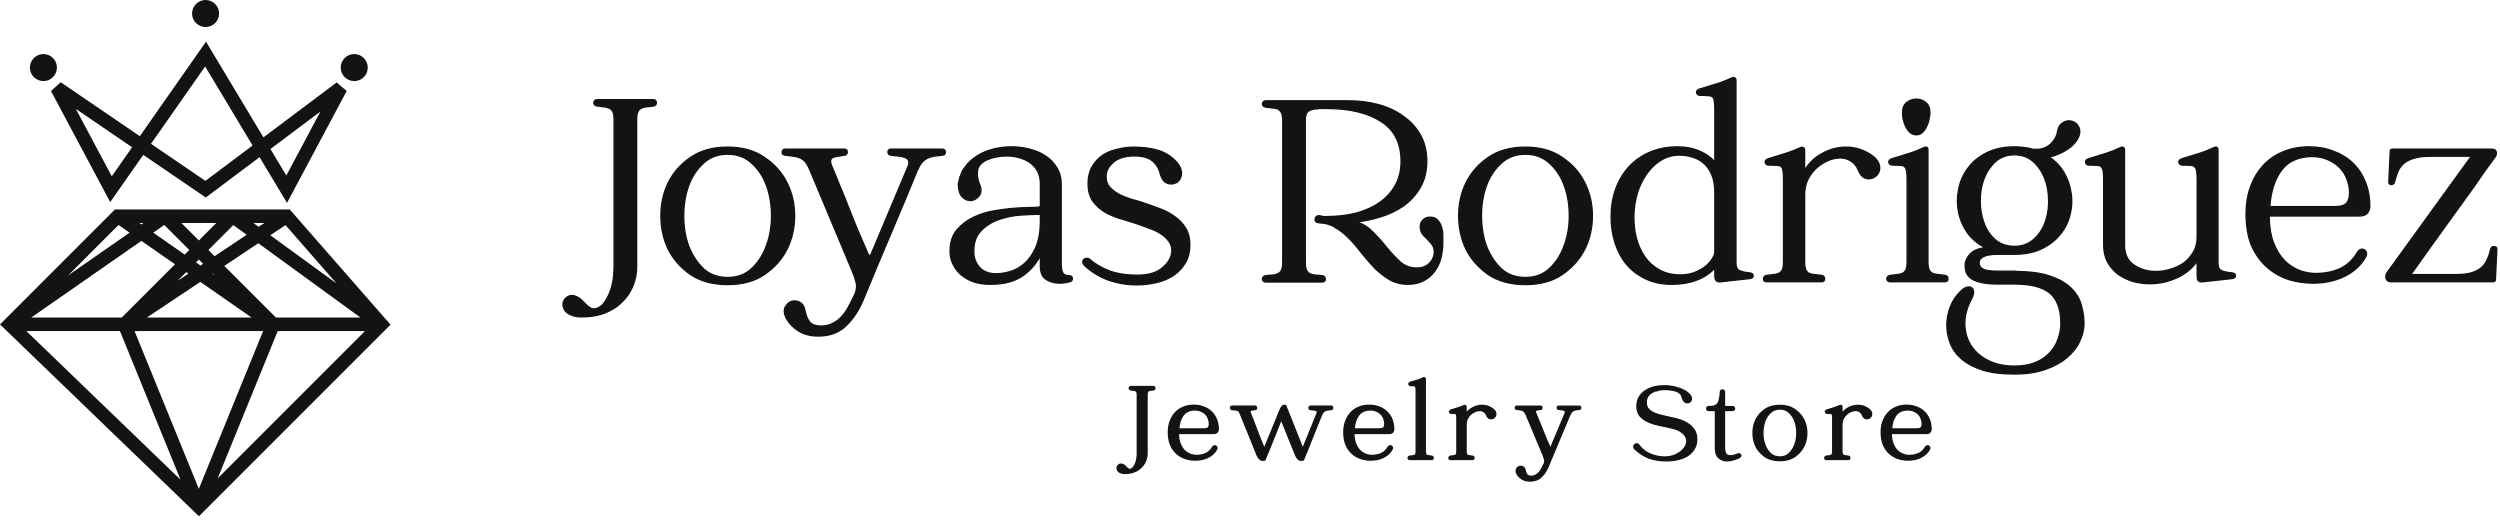 <svg width="185" height="39" viewBox="0 0 185 39" fill="none" xmlns="http://www.w3.org/2000/svg">
<path d="M141.089 29.989C141.351 29.989 141.593 30.032 141.812 30.118H141.811C142.034 30.198 142.227 30.316 142.389 30.472C142.551 30.622 142.675 30.808 142.762 31.026H142.761C142.853 31.245 142.899 31.489 142.899 31.757C142.899 31.841 142.873 31.917 142.821 31.981L142.819 31.983C142.762 32.048 142.675 32.075 142.572 32.075H139.951C139.955 32.362 139.995 32.607 140.071 32.812C140.153 33.024 140.258 33.197 140.387 33.331L140.487 33.422C140.591 33.507 140.706 33.573 140.831 33.621H140.83C140.997 33.68 141.167 33.708 141.339 33.702H141.34C141.579 33.697 141.798 33.647 141.998 33.556L142.139 33.474C142.273 33.381 142.386 33.255 142.479 33.098L142.512 33.053C142.548 33.013 142.594 32.989 142.648 32.989C142.708 32.989 142.754 33.022 142.783 33.073C142.817 33.132 142.809 33.196 142.775 33.257C142.641 33.501 142.432 33.694 142.151 33.838L142.15 33.839C141.869 33.977 141.554 34.045 141.207 34.045C140.968 34.045 140.731 34.011 140.497 33.942L140.496 33.941C140.261 33.867 140.048 33.749 139.858 33.589C139.668 33.427 139.514 33.22 139.394 32.969L139.393 32.968C139.277 32.709 139.218 32.397 139.212 32.034C139.206 31.733 139.246 31.459 139.332 31.213L139.403 31.031C139.482 30.856 139.581 30.701 139.702 30.567C139.864 30.383 140.063 30.241 140.299 30.144C140.535 30.04 140.798 29.989 141.089 29.989ZM141.156 30.332C140.761 30.343 140.476 30.48 140.292 30.738C140.111 30.991 140.004 31.325 139.971 31.74H141.852C142.009 31.74 142.107 31.707 142.16 31.654C142.215 31.594 142.246 31.503 142.246 31.372C142.246 31.238 142.222 31.11 142.174 30.987L142.173 30.985C142.131 30.859 142.063 30.747 141.968 30.652L141.967 30.651C141.877 30.556 141.763 30.479 141.623 30.42H141.622C141.49 30.362 141.335 30.332 141.156 30.332Z" fill="#131314" stroke="#131314" stroke-width="0.1"/>
<path d="M135.341 33.734H135.342C135.405 33.729 135.454 33.718 135.493 33.704C135.533 33.686 135.564 33.659 135.587 33.618C135.609 33.573 135.623 33.498 135.623 33.391V30.977C135.623 30.867 135.617 30.784 135.606 30.727L135.605 30.722V30.721C135.6 30.668 135.585 30.639 135.565 30.622C135.544 30.604 135.509 30.592 135.455 30.592H135.449V30.59C135.396 30.584 135.319 30.583 135.22 30.583C135.19 30.583 135.161 30.577 135.137 30.56C135.112 30.542 135.096 30.517 135.088 30.488L135.086 30.48L135.087 30.48C135.083 30.443 135.094 30.409 135.12 30.383C135.144 30.359 135.177 30.343 135.214 30.334C135.364 30.289 135.518 30.242 135.674 30.192L135.675 30.191C135.834 30.142 135.985 30.085 136.128 30.02V30.019C136.144 30.011 136.161 30.006 136.178 30.004L136.229 30.007L136.26 30.02C136.269 30.026 136.277 30.034 136.284 30.044C136.297 30.063 136.301 30.085 136.301 30.105V30.605C136.422 30.434 136.572 30.297 136.754 30.196L136.93 30.109C137.107 30.035 137.291 29.997 137.482 29.997C137.767 29.997 138.028 30.081 138.266 30.249H138.267C138.371 30.325 138.444 30.407 138.477 30.498L138.495 30.56C138.508 30.62 138.504 30.68 138.485 30.738L138.486 30.739C138.466 30.813 138.423 30.873 138.358 30.918C138.295 30.962 138.226 30.985 138.153 30.985C138.087 30.985 138.024 30.965 137.966 30.927L137.963 30.925C137.903 30.878 137.858 30.808 137.822 30.719V30.72C137.77 30.593 137.698 30.508 137.609 30.459L137.606 30.458C137.52 30.402 137.423 30.373 137.315 30.373C137.2 30.373 137.081 30.399 136.958 30.452C136.84 30.506 136.73 30.579 136.628 30.671C136.533 30.761 136.452 30.869 136.388 30.997C136.33 31.124 136.301 31.265 136.301 31.421V33.391C136.301 33.499 136.315 33.573 136.337 33.618L136.376 33.672C136.39 33.686 136.406 33.697 136.422 33.705C136.467 33.72 136.518 33.729 136.574 33.734H136.573L136.786 33.761L136.793 33.762C136.821 33.77 136.847 33.786 136.864 33.81C136.881 33.835 136.888 33.864 136.888 33.894C136.888 33.923 136.879 33.953 136.854 33.976C136.83 33.996 136.799 34.002 136.771 34.002H135.153C135.125 34.002 135.093 33.996 135.069 33.976C135.044 33.953 135.036 33.923 135.036 33.894C135.036 33.864 135.042 33.835 135.06 33.81C135.077 33.785 135.102 33.77 135.131 33.762L135.137 33.76C135.21 33.748 135.278 33.74 135.341 33.734Z" fill="#131314" stroke="#131314" stroke-width="0.1"/>
<path d="M131.709 29.997C132.146 29.997 132.514 30.099 132.809 30.307H132.81C133.107 30.507 133.331 30.759 133.48 31.064C133.629 31.361 133.704 31.688 133.704 32.041C133.704 32.306 133.662 32.558 133.578 32.795L133.48 33.027C133.35 33.289 133.162 33.515 132.918 33.705L132.811 33.784C132.515 33.987 132.147 34.086 131.709 34.086C131.271 34.086 130.901 33.986 130.601 33.784L130.6 33.783C130.308 33.578 130.088 33.326 129.938 33.027L129.938 33.026C129.795 32.723 129.724 32.394 129.724 32.041C129.724 31.688 129.794 31.362 129.938 31.064H129.938C130.088 30.76 130.308 30.508 130.6 30.308C130.9 30.1 131.271 29.997 131.709 29.997ZM131.709 30.265C131.43 30.265 131.2 30.353 131.015 30.527L131.014 30.528C130.825 30.701 130.684 30.917 130.592 31.178C130.499 31.44 130.452 31.728 130.452 32.041C130.452 32.354 130.499 32.642 130.592 32.904H130.591C130.689 33.166 130.83 33.385 131.014 33.563L131.086 33.623C131.258 33.753 131.465 33.818 131.709 33.818C131.988 33.818 132.216 33.733 132.396 33.563C132.585 33.385 132.726 33.165 132.818 32.904H132.819C132.918 32.642 132.967 32.354 132.967 32.041C132.967 31.728 132.92 31.44 132.827 31.178C132.735 30.917 132.593 30.701 132.404 30.528V30.527C132.219 30.352 131.988 30.265 131.709 30.265Z" fill="#131314" stroke="#131314" stroke-width="0.1"/>
<path d="M127.46 28.857C127.501 28.857 127.542 28.868 127.571 28.898C127.6 28.927 127.611 28.967 127.611 29.008V30.089H128.189C128.234 30.089 128.276 30.098 128.309 30.123C128.343 30.15 128.356 30.189 128.356 30.231C128.356 30.273 128.343 30.313 128.309 30.34C128.276 30.365 128.234 30.374 128.189 30.374H127.611V33.089C127.611 33.337 127.65 33.502 127.718 33.595L127.778 33.655C127.845 33.708 127.931 33.734 128.039 33.734C128.18 33.734 128.366 33.69 128.598 33.596L128.657 33.58C128.677 33.578 128.697 33.578 128.716 33.584C128.755 33.596 128.78 33.626 128.795 33.662H128.796V33.663L128.798 33.666H128.797C128.814 33.703 128.819 33.744 128.8 33.782C128.781 33.819 128.746 33.843 128.705 33.862L128.706 33.863C128.558 33.937 128.407 33.993 128.253 34.033L128.254 34.034C128.099 34.08 127.949 34.102 127.804 34.102C127.569 34.102 127.365 34.029 127.193 33.881H127.192C127.015 33.721 126.936 33.458 126.941 33.105V30.374H126.455C126.413 30.374 126.372 30.365 126.341 30.339C126.308 30.311 126.296 30.272 126.296 30.231C126.296 30.191 126.308 30.151 126.341 30.124C126.372 30.098 126.413 30.089 126.455 30.089C126.614 30.089 126.743 30.075 126.844 30.049C126.947 30.018 127.027 29.967 127.087 29.898V29.896C127.153 29.821 127.203 29.715 127.235 29.575L127.236 29.573C127.274 29.427 127.298 29.238 127.31 29.006C127.31 28.965 127.321 28.926 127.35 28.898C127.379 28.868 127.419 28.858 127.46 28.857Z" fill="#131314" stroke="#131314" stroke-width="0.1"/>
<path d="M123.151 28.547C123.531 28.547 123.901 28.609 124.258 28.733H124.257C124.381 28.767 124.511 28.826 124.648 28.907H124.666L124.678 28.914C124.753 28.96 124.82 29.01 124.878 29.062C124.908 29.085 124.937 29.106 124.962 29.129L125.033 29.201C125.155 29.347 125.204 29.491 125.142 29.624L125.141 29.625C125.113 29.681 125.076 29.726 125.029 29.757C124.983 29.788 124.929 29.803 124.87 29.803C124.817 29.803 124.764 29.79 124.713 29.765C124.657 29.736 124.611 29.686 124.575 29.62L124.528 29.527C124.515 29.496 124.503 29.463 124.494 29.431L124.493 29.427V29.426C124.483 29.369 124.465 29.316 124.439 29.265L124.438 29.263C124.414 29.209 124.374 29.155 124.316 29.102L124.314 29.102C124.26 29.047 124.172 28.994 124.047 28.945C123.785 28.864 123.5 28.822 123.193 28.822C123.013 28.822 122.837 28.842 122.668 28.88L122.667 28.881V28.88C122.505 28.912 122.36 28.97 122.231 29.05L122.229 29.051C122.103 29.125 122.002 29.223 121.929 29.344C121.856 29.463 121.819 29.607 121.819 29.778C121.819 29.879 121.834 29.977 121.866 30.072C121.896 30.163 121.955 30.251 122.045 30.336C122.141 30.421 122.271 30.502 122.436 30.579H122.435C122.604 30.65 122.824 30.716 123.096 30.777H123.095C123.363 30.833 123.64 30.895 123.926 30.962H123.925C124.214 31.024 124.478 31.117 124.717 31.242H124.716C124.956 31.362 125.155 31.523 125.311 31.725L125.368 31.803C125.494 31.992 125.557 32.225 125.557 32.502C125.557 32.783 125.493 33.028 125.364 33.232C125.237 33.434 125.07 33.602 124.863 33.734H124.862C124.656 33.861 124.418 33.951 124.151 34.008L124.152 34.009C123.891 34.071 123.619 34.102 123.336 34.102C122.868 34.102 122.449 34.04 122.08 33.915H122.079C121.714 33.789 121.354 33.565 120.998 33.243L120.996 33.241C120.954 33.199 120.923 33.156 120.908 33.11C120.893 33.063 120.896 33.016 120.92 32.973H120.921C120.94 32.935 120.964 32.902 120.996 32.88C121.029 32.857 121.066 32.846 121.106 32.846C121.184 32.846 121.247 32.89 121.298 32.959L121.384 33.069C121.473 33.176 121.575 33.273 121.689 33.358H121.688C121.842 33.468 122.006 33.558 122.182 33.629H122.181C122.357 33.695 122.532 33.744 122.708 33.777C122.889 33.81 123.059 33.824 123.217 33.818H123.218C123.486 33.813 123.725 33.766 123.937 33.68L124.094 33.605C124.243 33.528 124.37 33.439 124.475 33.338L124.476 33.337C124.621 33.202 124.722 33.055 124.78 32.897L124.813 32.774C124.836 32.655 124.828 32.539 124.789 32.426L124.788 32.424C124.742 32.269 124.635 32.126 124.463 31.997L124.461 31.996C124.296 31.863 124.055 31.756 123.735 31.679H123.734C123.467 31.612 123.184 31.551 122.883 31.495H122.882C122.578 31.433 122.295 31.349 122.035 31.241H122.034C121.777 31.133 121.562 30.989 121.39 30.811L121.388 30.81V30.809C121.216 30.619 121.132 30.371 121.132 30.071C121.132 29.802 121.189 29.569 121.307 29.375C121.393 29.232 121.502 29.108 121.631 29.004L121.768 28.906C121.957 28.78 122.172 28.689 122.411 28.632C122.65 28.575 122.896 28.547 123.151 28.547Z" fill="#131314" stroke="#131314" stroke-width="0.1"/>
<path d="M113.986 30.057C114.016 30.057 114.048 30.064 114.072 30.088C114.096 30.112 114.104 30.144 114.104 30.174C114.103 30.201 114.096 30.23 114.076 30.253C114.056 30.275 114.029 30.285 114.002 30.289L114.003 30.29C113.936 30.301 113.872 30.312 113.811 30.323L113.807 30.324C113.748 30.329 113.704 30.34 113.671 30.354C113.646 30.364 113.627 30.383 113.614 30.415C113.608 30.438 113.613 30.483 113.639 30.557L113.906 31.209C113.985 31.388 114.058 31.568 114.125 31.747L114.359 32.333L114.694 33.112L114.729 33.176L114.729 33.177L114.762 33.112L115.834 30.564C115.859 30.486 115.853 30.447 115.84 30.429L115.835 30.423L115.881 30.399L115.836 30.422C115.822 30.393 115.793 30.37 115.741 30.355L115.736 30.355C115.711 30.345 115.683 30.336 115.652 30.329L115.55 30.315C115.476 30.31 115.404 30.302 115.336 30.29V30.289C115.309 30.285 115.282 30.275 115.263 30.253C115.243 30.23 115.235 30.201 115.235 30.174C115.235 30.144 115.243 30.112 115.267 30.088C115.29 30.064 115.322 30.057 115.353 30.057H116.861C116.891 30.057 116.923 30.064 116.946 30.088C116.968 30.11 116.974 30.138 116.976 30.166H116.978C116.982 30.195 116.977 30.227 116.955 30.253C116.934 30.276 116.905 30.285 116.877 30.289C116.809 30.3 116.738 30.31 116.664 30.315C116.603 30.321 116.54 30.336 116.478 30.362L116.476 30.363C116.421 30.383 116.368 30.416 116.316 30.462C116.268 30.505 116.221 30.576 116.178 30.679L116.171 30.677C116.106 30.834 116.042 30.991 115.977 31.148C115.91 31.31 115.842 31.472 115.775 31.634V31.635L114.963 33.562L114.561 34.534C114.462 34.764 114.343 34.964 114.202 35.132L114.055 35.288C113.843 35.494 113.564 35.596 113.224 35.596C113.046 35.596 112.888 35.566 112.75 35.507L112.618 35.437C112.462 35.333 112.344 35.212 112.267 35.075L112.266 35.074C112.184 34.917 112.169 34.774 112.252 34.662C112.321 34.561 112.414 34.507 112.528 34.507C112.601 34.507 112.669 34.53 112.732 34.574L112.735 34.576L112.781 34.622C112.822 34.673 112.849 34.739 112.862 34.815L112.886 34.914C112.912 35.006 112.948 35.079 112.993 35.136L113.046 35.182C113.106 35.222 113.188 35.244 113.299 35.244C113.437 35.244 113.554 35.215 113.651 35.158L113.653 35.157C113.753 35.105 113.84 35.033 113.914 34.943L113.915 34.942C113.99 34.857 114.054 34.757 114.108 34.644L114.11 34.642C114.171 34.531 114.227 34.42 114.276 34.31C114.322 34.191 114.328 34.083 114.299 33.984V33.982C114.271 33.878 114.241 33.788 114.209 33.713H114.208L112.929 30.661L112.926 30.662C112.883 30.56 112.836 30.489 112.788 30.445C112.737 30.399 112.685 30.37 112.632 30.355L112.628 30.355C112.571 30.334 112.511 30.321 112.448 30.315V30.314C112.375 30.309 112.304 30.301 112.235 30.29V30.289C112.208 30.285 112.178 30.276 112.157 30.253C112.135 30.227 112.131 30.195 112.135 30.166H112.137C112.138 30.138 112.144 30.11 112.166 30.088C112.19 30.064 112.222 30.057 112.252 30.057H113.986Z" fill="#131314" stroke="#131314" stroke-width="0.1"/>
<path d="M107.528 33.734H107.529C107.592 33.729 107.642 33.718 107.681 33.704C107.72 33.686 107.752 33.659 107.774 33.618C107.797 33.573 107.811 33.498 107.811 33.391V30.977C107.811 30.867 107.804 30.784 107.794 30.727L107.793 30.722V30.721C107.788 30.668 107.772 30.639 107.753 30.622C107.731 30.604 107.697 30.592 107.643 30.592H107.637V30.59C107.583 30.584 107.507 30.583 107.407 30.583C107.378 30.583 107.349 30.577 107.324 30.56C107.299 30.542 107.284 30.517 107.275 30.488L107.273 30.48L107.274 30.48C107.27 30.443 107.281 30.409 107.308 30.383C107.332 30.359 107.365 30.343 107.401 30.334C107.552 30.289 107.705 30.242 107.861 30.192L107.862 30.191C108.022 30.142 108.173 30.085 108.315 30.02V30.019C108.331 30.011 108.348 30.006 108.365 30.004L108.417 30.007L108.447 30.02C108.457 30.026 108.465 30.034 108.472 30.044C108.484 30.063 108.488 30.085 108.488 30.105V30.605C108.609 30.434 108.759 30.297 108.941 30.196L109.117 30.109C109.295 30.035 109.479 29.997 109.67 29.997C109.954 29.997 110.216 30.081 110.453 30.249H110.454C110.559 30.325 110.631 30.407 110.664 30.498L110.683 30.56C110.696 30.62 110.692 30.68 110.673 30.738L110.674 30.739C110.654 30.813 110.61 30.873 110.546 30.918C110.483 30.962 110.414 30.985 110.341 30.985C110.274 30.985 110.211 30.965 110.153 30.927L110.15 30.925C110.091 30.878 110.045 30.808 110.01 30.719V30.72C109.957 30.593 109.885 30.508 109.797 30.459L109.794 30.458C109.707 30.402 109.611 30.373 109.503 30.373C109.388 30.373 109.268 30.399 109.146 30.452C109.028 30.506 108.918 30.579 108.815 30.671C108.72 30.761 108.639 30.869 108.575 30.997C108.517 31.124 108.488 31.265 108.488 31.421V33.391C108.488 33.499 108.502 33.573 108.524 33.618L108.563 33.672C108.577 33.686 108.593 33.697 108.609 33.705C108.654 33.72 108.705 33.729 108.762 33.734H108.761L108.974 33.761L108.98 33.762C109.009 33.77 109.034 33.786 109.052 33.81C109.069 33.835 109.075 33.864 109.075 33.894C109.075 33.923 109.066 33.953 109.041 33.976C109.017 33.996 108.986 34.002 108.958 34.002H107.341C107.312 34.002 107.281 33.996 107.257 33.976C107.232 33.953 107.224 33.923 107.224 33.894C107.224 33.864 107.23 33.835 107.247 33.81C107.265 33.785 107.29 33.77 107.318 33.762L107.324 33.76C107.398 33.748 107.466 33.74 107.528 33.734Z" fill="#131314" stroke="#131314" stroke-width="0.1"/>
<path d="M105.409 27.955C105.457 27.971 105.469 28.018 105.469 28.053V33.391C105.469 33.498 105.483 33.573 105.505 33.618L105.545 33.671C105.561 33.685 105.579 33.696 105.599 33.705H105.598C105.643 33.72 105.693 33.73 105.75 33.735L105.955 33.761L105.959 33.762C105.989 33.769 106.017 33.784 106.036 33.81C106.054 33.836 106.057 33.865 106.055 33.894C106.055 33.923 106.047 33.953 106.021 33.976C105.998 33.996 105.967 34.002 105.938 34.002H104.329C104.3 34.002 104.27 33.996 104.246 33.977C104.221 33.958 104.208 33.929 104.204 33.9L104.203 33.894H104.204C104.204 33.863 104.212 33.832 104.231 33.808C104.251 33.783 104.279 33.769 104.309 33.762L104.313 33.761C104.387 33.749 104.455 33.741 104.518 33.735L104.604 33.724C104.629 33.719 104.65 33.711 104.669 33.704C104.709 33.686 104.741 33.659 104.764 33.618C104.786 33.573 104.799 33.498 104.799 33.391V28.924C104.799 28.813 104.793 28.733 104.783 28.683V28.682C104.773 28.627 104.755 28.595 104.733 28.577L104.729 28.574C104.713 28.558 104.683 28.543 104.627 28.538H104.626C104.573 28.533 104.496 28.53 104.396 28.53C104.367 28.53 104.338 28.523 104.313 28.506C104.288 28.488 104.273 28.463 104.265 28.435L104.263 28.429L104.312 28.421L104.263 28.428C104.258 28.391 104.271 28.358 104.296 28.333C104.319 28.31 104.352 28.294 104.389 28.281L104.393 28.28C104.542 28.241 104.695 28.197 104.851 28.148L105.082 28.066C105.156 28.038 105.228 28.007 105.297 27.974V27.975C105.316 27.965 105.334 27.957 105.352 27.953C105.369 27.949 105.389 27.948 105.409 27.955Z" fill="#131314" stroke="#131314" stroke-width="0.1"/>
<path d="M101.323 29.989C101.586 29.989 101.827 30.032 102.046 30.118H102.045C102.268 30.198 102.461 30.316 102.623 30.472C102.785 30.622 102.91 30.808 102.996 31.026H102.995C103.087 31.245 103.134 31.489 103.134 31.757C103.134 31.841 103.108 31.917 103.056 31.981L103.054 31.983C102.996 32.048 102.91 32.075 102.807 32.075H100.186C100.19 32.362 100.229 32.607 100.306 32.812C100.387 33.024 100.493 33.197 100.621 33.331L100.722 33.422C100.826 33.507 100.94 33.573 101.065 33.621H101.064C101.232 33.68 101.401 33.708 101.573 33.702H101.574C101.813 33.697 102.033 33.647 102.232 33.556L102.373 33.474C102.507 33.381 102.621 33.255 102.714 33.098L102.746 33.053C102.782 33.013 102.828 32.989 102.883 32.989C102.943 32.989 102.988 33.022 103.018 33.073C103.051 33.132 103.043 33.196 103.01 33.257C102.876 33.501 102.667 33.694 102.386 33.838L102.385 33.839C102.104 33.977 101.789 34.045 101.441 34.045C101.202 34.045 100.965 34.011 100.731 33.942L100.73 33.941C100.495 33.867 100.282 33.749 100.093 33.589C99.902 33.427 99.748 33.22 99.628 32.969L99.627 32.968C99.512 32.709 99.452 32.397 99.446 32.034C99.441 31.733 99.481 31.459 99.566 31.213L99.638 31.031C99.716 30.856 99.816 30.701 99.936 30.567C100.098 30.383 100.297 30.241 100.533 30.144C100.769 30.04 101.033 29.989 101.323 29.989ZM101.391 30.332C100.996 30.343 100.711 30.48 100.526 30.738C100.345 30.991 100.238 31.325 100.205 31.74H102.086C102.243 31.74 102.342 31.707 102.395 31.654C102.449 31.594 102.48 31.503 102.48 31.372C102.48 31.238 102.456 31.11 102.408 30.987L102.407 30.985C102.365 30.859 102.297 30.747 102.202 30.652L102.201 30.651C102.112 30.556 101.997 30.479 101.857 30.42H101.856C101.724 30.362 101.569 30.332 101.391 30.332Z" fill="#131314" stroke="#131314" stroke-width="0.1"/>
<path d="M95.122 30.009L95.144 30.016L95.151 30.037L96.375 33.112L96.409 33.175V33.176C96.418 33.165 96.43 33.145 96.441 33.113V33.112L97.462 30.598C97.462 30.595 97.463 30.592 97.464 30.59L97.485 30.529C97.49 30.512 97.493 30.497 97.494 30.483C97.496 30.457 97.491 30.443 97.486 30.436L97.481 30.431L97.527 30.407L97.482 30.43C97.468 30.401 97.439 30.377 97.388 30.363H97.387C97.335 30.348 97.272 30.337 97.196 30.332C97.117 30.326 97.044 30.317 96.976 30.306C96.945 30.302 96.916 30.291 96.894 30.267C96.873 30.242 96.865 30.212 96.865 30.182V30.176L96.877 30.13C96.883 30.115 96.892 30.102 96.903 30.09C96.927 30.066 96.958 30.056 96.99 30.056H98.499C98.531 30.056 98.563 30.065 98.587 30.092C98.609 30.117 98.616 30.15 98.616 30.182C98.616 30.211 98.61 30.241 98.591 30.265C98.571 30.29 98.544 30.302 98.515 30.307L98.514 30.306C98.446 30.317 98.375 30.326 98.302 30.332C98.239 30.337 98.176 30.35 98.112 30.371L98.109 30.372C98.051 30.387 97.997 30.417 97.946 30.462C97.898 30.505 97.851 30.576 97.808 30.679L97.804 30.678C97.677 30.987 97.564 31.267 97.465 31.516C97.364 31.767 97.264 32.018 97.163 32.27C97.068 32.521 96.964 32.784 96.853 33.058C96.741 33.331 96.61 33.651 96.459 34.014L96.449 34.036L96.426 34.043C96.293 34.079 96.176 34.066 96.087 33.991L96.085 33.989C96.012 33.922 95.947 33.83 95.89 33.715L95.888 33.712V33.711L94.811 31.043C94.722 31.268 94.638 31.479 94.557 31.676C94.467 31.905 94.375 32.139 94.28 32.379H94.279C94.184 32.614 94.085 32.862 93.978 33.125C93.872 33.388 93.749 33.684 93.609 34.014L93.6 34.036L93.577 34.043C93.449 34.08 93.335 34.066 93.246 33.991C93.167 33.924 93.099 33.831 93.041 33.715L93.039 33.712L91.719 30.454C91.644 30.382 91.565 30.345 91.481 30.34C91.379 30.334 91.271 30.324 91.158 30.307V30.306C91.129 30.301 91.102 30.289 91.083 30.265C91.064 30.241 91.058 30.211 91.058 30.182C91.058 30.15 91.064 30.117 91.087 30.092C91.11 30.065 91.143 30.056 91.175 30.056H92.867C92.899 30.056 92.932 30.065 92.955 30.092C92.976 30.115 92.983 30.145 92.983 30.175C92.987 30.205 92.985 30.238 92.964 30.265C92.943 30.291 92.912 30.303 92.882 30.307L92.881 30.306C92.814 30.317 92.746 30.326 92.679 30.332C92.622 30.337 92.58 30.35 92.549 30.367L92.544 30.37L92.523 30.324L92.543 30.37C92.52 30.38 92.505 30.397 92.497 30.428L92.496 30.43C92.494 30.438 92.493 30.455 92.499 30.485C92.505 30.515 92.517 30.552 92.536 30.598V30.599C92.637 30.845 92.721 31.057 92.788 31.236C92.855 31.415 92.922 31.594 92.989 31.773L93.207 32.342L93.525 33.112C93.538 33.144 93.55 33.163 93.56 33.175V33.176C93.568 33.165 93.58 33.145 93.592 33.113V33.112L94.715 30.363C94.718 30.346 94.724 30.331 94.734 30.317C94.764 30.236 94.808 30.16 94.865 30.091C94.897 30.05 94.936 30.019 94.981 30.004C95.004 29.996 95.027 29.993 95.051 29.994L95.122 30.009Z" fill="#131314" stroke="#131314" stroke-width="0.1"/>
<path d="M88.339 29.989C88.601 29.989 88.843 30.032 89.061 30.118H89.061C89.284 30.198 89.477 30.316 89.639 30.472C89.801 30.622 89.925 30.808 90.012 31.026H90.011C90.103 31.245 90.149 31.489 90.149 31.757C90.149 31.841 90.123 31.917 90.071 31.981L90.069 31.983C90.012 32.048 89.925 32.075 89.822 32.075H87.201C87.205 32.362 87.245 32.607 87.321 32.812C87.403 33.024 87.508 33.197 87.637 33.331L87.737 33.422C87.841 33.507 87.956 33.573 88.081 33.621H88.08C88.247 33.68 88.417 33.708 88.589 33.702H88.59C88.829 33.697 89.048 33.647 89.248 33.556L89.389 33.474C89.523 33.381 89.636 33.255 89.73 33.098L89.762 33.053C89.798 33.013 89.844 32.989 89.898 32.989C89.958 32.989 90.004 33.022 90.033 33.073C90.067 33.132 90.059 33.196 90.025 33.257C89.891 33.501 89.682 33.694 89.401 33.838L89.4 33.839C89.119 33.977 88.804 34.045 88.457 34.045C88.218 34.045 87.981 34.011 87.747 33.942L87.746 33.941C87.511 33.867 87.298 33.749 87.108 33.589C86.918 33.427 86.763 33.22 86.644 32.969L86.643 32.968C86.527 32.709 86.468 32.397 86.462 32.034C86.456 31.733 86.496 31.459 86.582 31.213L86.653 31.031C86.732 30.856 86.831 30.701 86.952 30.567C87.114 30.383 87.313 30.241 87.549 30.144C87.785 30.04 88.048 29.989 88.339 29.989ZM88.406 30.332C88.011 30.343 87.726 30.48 87.542 30.738C87.361 30.991 87.254 31.325 87.221 31.74H89.102C89.259 31.74 89.357 31.707 89.41 31.654C89.465 31.594 89.496 31.503 89.496 31.372C89.496 31.238 89.472 31.11 89.424 30.987L89.423 30.985C89.381 30.859 89.313 30.747 89.218 30.652L89.217 30.651C89.127 30.556 89.013 30.479 88.873 30.42H88.872C88.74 30.362 88.585 30.332 88.406 30.332Z" fill="#131314" stroke="#131314" stroke-width="0.1"/>
<path d="M85.343 28.606C85.373 28.607 85.404 28.614 85.428 28.638C85.452 28.662 85.46 28.694 85.46 28.724H85.459C85.462 28.751 85.457 28.778 85.439 28.802C85.419 28.826 85.392 28.84 85.363 28.848L85.359 28.849V28.848L85.154 28.874C85.098 28.879 85.047 28.891 85.003 28.911L85 28.913V28.912C84.97 28.923 84.942 28.949 84.918 28.997L84.917 28.999C84.895 29.038 84.881 29.108 84.881 29.218V33.534C84.881 33.73 84.847 33.915 84.777 34.089C84.708 34.262 84.612 34.411 84.49 34.539C84.368 34.672 84.224 34.781 84.057 34.861L84.056 34.86C83.935 34.921 83.806 34.966 83.67 34.994L83.53 35.017C83.444 35.028 83.341 35.033 83.223 35.033C83.099 35.033 82.988 35.01 82.891 34.961C82.79 34.913 82.717 34.85 82.689 34.765L82.689 34.764C82.659 34.688 82.654 34.612 82.681 34.539L82.682 34.538C82.709 34.47 82.759 34.416 82.829 34.378C82.903 34.334 82.99 34.339 83.082 34.376C83.112 34.388 83.141 34.402 83.169 34.419L83.247 34.477L83.249 34.478C83.269 34.498 83.288 34.519 83.308 34.538L83.366 34.597L83.369 34.599C83.387 34.619 83.406 34.638 83.425 34.654L83.483 34.698L83.49 34.702L83.489 34.703L83.538 34.731C83.556 34.738 83.577 34.741 83.6 34.741C83.655 34.741 83.726 34.712 83.815 34.645C83.914 34.54 83.998 34.395 84.064 34.205C84.128 34.016 84.161 33.792 84.161 33.534V29.218C84.161 29.108 84.147 29.038 84.126 28.999L84.124 28.997V28.996C84.101 28.95 84.071 28.925 84.036 28.913L84.029 28.911V28.91C84.011 28.901 83.989 28.893 83.965 28.887L83.88 28.874C83.817 28.868 83.749 28.859 83.676 28.848H83.671C83.642 28.84 83.616 28.827 83.596 28.805C83.575 28.782 83.567 28.753 83.566 28.724V28.717L83.578 28.673C83.585 28.659 83.594 28.646 83.606 28.636C83.631 28.614 83.661 28.607 83.691 28.606H85.343Z" fill="#131314" stroke="#131314" stroke-width="0.1"/>
<path d="M184.354 11.037C184.457 11.037 184.542 11.051 184.605 11.085C184.669 11.119 184.708 11.173 184.719 11.242C184.752 11.358 184.726 11.479 184.65 11.6L184.648 11.602C184.381 11.969 184.112 12.335 183.845 12.701C183.591 13.068 183.338 13.435 183.084 13.802L183.083 13.803L179.91 18.2L179.911 18.201C179.657 18.568 179.396 18.936 179.128 19.303L179.127 19.302C178.891 19.642 178.649 19.983 178.401 20.323H181.668C182.159 20.323 182.555 20.281 182.859 20.198L183.087 20.119C183.302 20.034 183.481 19.929 183.624 19.807C183.815 19.643 183.958 19.444 184.054 19.212L184.055 19.209H184.056C184.167 18.973 184.256 18.702 184.326 18.395L184.328 18.39C184.345 18.338 184.375 18.297 184.42 18.273C184.462 18.249 184.512 18.243 184.565 18.25C184.621 18.25 184.672 18.262 184.709 18.294C184.748 18.327 184.764 18.375 184.764 18.427V18.43L184.658 20.714C184.658 20.756 184.64 20.792 184.604 20.816C184.571 20.838 184.528 20.846 184.481 20.846H176.93C176.838 20.846 176.759 20.827 176.695 20.785C176.631 20.742 176.588 20.678 176.564 20.599V20.598C176.517 20.422 176.574 20.244 176.72 20.068L182.881 11.56H179.87C179.379 11.56 178.975 11.609 178.657 11.706H178.656C178.351 11.789 178.097 11.914 177.892 12.078C177.701 12.242 177.55 12.445 177.44 12.691L177.441 12.692C177.344 12.929 177.259 13.195 177.189 13.489L177.188 13.493C177.171 13.544 177.143 13.586 177.101 13.614C177.059 13.642 177.007 13.654 176.951 13.654H176.943V13.653C176.89 13.646 176.842 13.629 176.81 13.597C176.776 13.563 176.766 13.52 176.773 13.475L176.88 11.169C176.881 11.127 176.898 11.09 176.934 11.066C176.967 11.044 177.01 11.037 177.057 11.037H184.354Z" fill="#131314" stroke="#131314" stroke-width="0.1"/>
<path d="M170.872 10.868C171.526 10.868 172.126 10.974 172.668 11.188H172.667C173.222 11.388 173.701 11.68 174.101 12.065L174.246 12.209C174.576 12.553 174.835 12.962 175.022 13.437L175.103 13.644C175.277 14.132 175.364 14.669 175.364 15.254C175.364 15.448 175.305 15.622 175.185 15.773L175.183 15.774C175.057 15.916 174.864 15.981 174.616 15.981H167.92C167.924 16.745 168.028 17.399 168.232 17.944C168.442 18.489 168.713 18.934 169.046 19.28C169.379 19.614 169.762 19.864 170.192 20.03H170.191C170.623 20.183 171.061 20.252 171.506 20.238C172.12 20.224 172.684 20.099 173.199 19.862C173.711 19.613 174.127 19.219 174.446 18.677L174.521 18.576C174.599 18.489 174.694 18.441 174.807 18.44C174.926 18.44 175.019 18.503 175.083 18.614C175.15 18.732 175.139 18.865 175.062 19.002C174.733 19.604 174.217 20.083 173.519 20.439H173.518C172.819 20.782 172.036 20.952 171.169 20.952C170.572 20.952 169.981 20.867 169.398 20.696H169.397C168.813 20.511 168.286 20.218 167.815 19.819C167.344 19.419 166.959 18.905 166.66 18.279L166.659 18.278C166.374 17.636 166.225 16.86 166.211 15.953C166.197 15.201 166.296 14.518 166.51 13.905L166.595 13.675C166.802 13.147 167.08 12.689 167.43 12.302C167.83 11.845 168.322 11.495 168.906 11.253C169.491 10.996 170.147 10.868 170.872 10.868ZM171.042 11.581C170.025 11.609 169.28 11.964 168.798 12.64C168.319 13.31 168.041 14.192 167.966 15.289H172.797C173.201 15.289 173.474 15.205 173.629 15.05C173.786 14.879 173.868 14.626 173.868 14.281C173.868 13.935 173.806 13.603 173.682 13.284L173.681 13.282C173.57 12.951 173.391 12.662 173.143 12.413L173.142 12.412C172.907 12.164 172.61 11.963 172.249 11.81L172.248 11.81C171.903 11.658 171.502 11.581 171.042 11.581Z" fill="#131314" stroke="#131314" stroke-width="0.1"/>
<path d="M164.034 10.898C164.106 10.928 164.129 11.005 164.129 11.087V19.506C164.129 19.775 164.222 19.945 164.397 20.032C164.588 20.113 164.842 20.169 165.162 20.196L165.273 20.217C165.306 20.227 165.335 20.241 165.358 20.26C165.409 20.3 165.428 20.358 165.419 20.423L165.418 20.422C165.416 20.478 165.391 20.524 165.345 20.557C165.299 20.588 165.236 20.605 165.162 20.612L165.163 20.613L163.05 20.845C162.879 20.873 162.74 20.857 162.665 20.764L162.66 20.759V20.758C162.611 20.675 162.591 20.551 162.591 20.395V19.326C162.215 19.86 161.725 20.268 161.117 20.546C160.462 20.845 159.792 20.994 159.107 20.994C158.666 20.994 158.238 20.937 157.825 20.823L157.823 20.822C157.424 20.694 157.06 20.516 156.731 20.287L156.729 20.286C156.414 20.042 156.156 19.74 155.955 19.382L155.954 19.381C155.766 19.02 155.674 18.603 155.674 18.131V13.287C155.674 13.006 155.659 12.791 155.632 12.641C155.605 12.492 155.552 12.391 155.479 12.331L155.477 12.328C155.42 12.271 155.323 12.237 155.174 12.237H155.169V12.236C155.03 12.223 154.834 12.216 154.581 12.216C154.518 12.216 154.461 12.202 154.418 12.168C154.375 12.134 154.353 12.086 154.344 12.029L154.343 12.03C154.325 11.96 154.338 11.894 154.386 11.842C154.431 11.792 154.502 11.758 154.59 11.736C154.97 11.624 155.356 11.505 155.75 11.378H155.751C156.158 11.252 156.536 11.104 156.886 10.937L156.95 10.908C156.971 10.901 156.991 10.895 157.01 10.892C157.047 10.884 157.084 10.885 157.117 10.898C157.189 10.928 157.212 11.005 157.212 11.087V18.131C157.212 18.809 157.446 19.299 157.909 19.612C158.38 19.931 158.92 20.091 159.531 20.091C159.893 20.091 160.254 20.035 160.616 19.924H160.617C160.993 19.812 161.326 19.652 161.617 19.444C161.907 19.223 162.143 18.953 162.322 18.635C162.501 18.319 162.591 17.954 162.591 17.539V13.287C162.591 13.006 162.576 12.791 162.549 12.641C162.522 12.492 162.469 12.391 162.396 12.331L162.394 12.328C162.337 12.271 162.24 12.237 162.091 12.237H162.086V12.236C161.947 12.223 161.751 12.216 161.498 12.216C161.435 12.216 161.378 12.202 161.332 12.17C161.286 12.137 161.255 12.089 161.238 12.031L161.236 12.024C161.227 11.953 161.249 11.89 161.299 11.84C161.347 11.792 161.418 11.758 161.507 11.736C161.886 11.624 162.273 11.505 162.667 11.378H162.668C163.075 11.252 163.453 11.104 163.803 10.937L163.867 10.908C163.888 10.901 163.908 10.895 163.927 10.892C163.964 10.884 164.001 10.885 164.034 10.898Z" fill="#131314" stroke="#131314" stroke-width="0.1"/>
<path d="M153.107 8.943C153.244 8.943 153.379 8.982 153.512 9.056C153.645 9.13 153.743 9.234 153.805 9.368C153.882 9.492 153.912 9.645 153.897 9.822C153.882 10.003 153.799 10.2 153.656 10.415L153.657 10.416C153.468 10.707 153.164 10.966 152.751 11.194C152.378 11.4 152.008 11.54 151.645 11.618C152.098 11.922 152.46 12.3 152.728 12.754C153.013 13.239 153.191 13.753 153.263 14.295L153.289 14.493C153.339 14.957 153.302 15.427 153.177 15.901C153.048 16.444 152.804 16.929 152.447 17.357L152.448 17.358C152.147 17.735 151.759 18.049 151.285 18.304L151.077 18.409C150.519 18.681 149.848 18.815 149.067 18.815H147.84C147.363 18.816 147.013 18.874 146.783 18.985C146.669 19.041 146.587 19.108 146.533 19.186C146.48 19.265 146.452 19.357 146.452 19.464C146.452 19.64 146.538 19.788 146.724 19.907C146.814 19.959 146.951 20 147.139 20.027C147.326 20.055 147.559 20.069 147.84 20.069H149.181V20.091C150.246 20.095 151.104 20.214 151.75 20.453H151.749C152.416 20.68 152.93 20.98 153.29 21.354H153.291C153.663 21.726 153.907 22.142 154.022 22.602L154.106 22.942C154.179 23.281 154.215 23.617 154.215 23.948C154.215 24.379 154.106 24.816 153.893 25.258L153.894 25.259C153.693 25.704 153.377 26.105 152.949 26.462L152.948 26.461C152.534 26.818 151.999 27.111 151.347 27.338C150.706 27.566 149.945 27.679 149.067 27.679C148.134 27.679 147.345 27.58 146.704 27.381V27.38C146.079 27.181 145.564 26.91 145.163 26.566V26.567C144.777 26.238 144.497 25.851 144.324 25.405L144.265 25.243C144.133 24.863 144.067 24.466 144.067 24.054C144.067 23.596 144.153 23.146 144.324 22.703C144.496 22.259 144.754 21.872 145.098 21.543C145.299 21.341 145.502 21.233 145.704 21.233C145.783 21.233 145.852 21.253 145.908 21.296C145.95 21.328 145.983 21.372 146.006 21.425L146.026 21.48L146.027 21.481C146.075 21.655 146.025 21.867 145.896 22.11C145.56 22.739 145.395 23.344 145.395 23.927C145.395 24.524 145.54 25.058 145.831 25.529C146.122 26 146.538 26.375 147.08 26.653L147.081 26.654C147.636 26.946 148.298 27.093 149.067 27.093C149.683 27.093 150.204 27.001 150.634 26.821C151.065 26.64 151.419 26.398 151.695 26.094L151.696 26.093C151.973 25.802 152.173 25.463 152.298 25.075L152.299 25.073C152.438 24.698 152.507 24.323 152.507 23.948C152.507 22.885 152.227 22.134 151.68 21.682C151.143 21.241 150.282 21.016 149.088 21.016H147.84C147.344 21.016 146.938 20.98 146.623 20.908C146.31 20.837 146.064 20.744 145.888 20.627L145.885 20.625C145.711 20.494 145.584 20.347 145.51 20.183L145.508 20.178C145.45 20.003 145.421 19.821 145.421 19.633C145.421 19.364 145.533 19.1 145.75 18.84C145.955 18.58 146.341 18.41 146.894 18.317C146.374 18.053 145.949 17.707 145.621 17.273L145.62 17.271C145.278 16.787 145.05 16.266 144.936 15.709C144.821 15.152 144.821 14.588 144.936 14.018C145.05 13.432 145.278 12.911 145.621 12.453C145.965 11.981 146.422 11.602 146.992 11.317C147.579 11.017 148.271 10.868 149.067 10.868C149.409 10.868 149.772 10.904 150.155 10.975L150.154 10.98C150.314 11.032 150.488 11.059 150.675 11.059C151.1 11.059 151.454 10.928 151.74 10.67L151.843 10.565C152.07 10.318 152.206 10.053 152.254 9.768C152.297 9.48 152.399 9.268 152.567 9.145C152.731 9.011 152.911 8.943 153.107 8.943ZM149.067 11.455C148.514 11.455 148.053 11.62 147.683 11.949C147.308 12.282 147.024 12.699 146.829 13.199C146.634 13.7 146.536 14.252 146.536 14.852C146.536 15.44 146.627 15.984 146.809 16.485C146.989 16.985 147.266 17.401 147.64 17.733C148.024 18.063 148.5 18.23 149.067 18.23C149.635 18.229 150.101 18.063 150.472 17.734L150.473 17.733C150.861 17.401 151.145 16.985 151.325 16.485L151.326 16.484C151.497 16.034 151.587 15.556 151.598 15.051V14.831C151.598 14.245 151.5 13.7 151.305 13.199C151.11 12.699 150.826 12.282 150.451 11.949C150.081 11.62 149.62 11.455 149.067 11.455Z" fill="#131314" stroke="#131314" stroke-width="0.1"/>
<path d="M142.572 10.898C142.644 10.928 142.666 11.005 142.666 11.087V19.379C142.666 19.657 142.701 19.858 142.766 19.988L142.819 20.071C142.877 20.146 142.949 20.201 143.034 20.24L143.229 20.292C143.297 20.306 143.369 20.316 143.445 20.323L143.701 20.35L143.957 20.387L143.961 20.388C144.025 20.404 144.078 20.433 144.111 20.481C144.144 20.528 144.153 20.585 144.146 20.648C144.146 20.706 144.129 20.759 144.087 20.796C144.046 20.832 143.99 20.846 143.928 20.846H139.866C139.803 20.846 139.747 20.832 139.703 20.798C139.659 20.763 139.634 20.713 139.626 20.654L139.625 20.648H139.626C139.626 20.583 139.642 20.525 139.679 20.479C139.715 20.433 139.769 20.404 139.833 20.388L139.837 20.387C140.021 20.358 140.192 20.337 140.349 20.323L140.575 20.292C140.643 20.278 140.704 20.261 140.758 20.241C140.873 20.189 140.963 20.105 141.028 19.988C141.093 19.858 141.128 19.657 141.128 19.379V13.286C141.128 13.005 141.113 12.79 141.086 12.64C141.059 12.492 141.007 12.391 140.935 12.331L140.931 12.328L140.966 12.292L140.931 12.327C140.874 12.27 140.777 12.236 140.628 12.236H140.623C140.484 12.223 140.288 12.215 140.035 12.215C139.972 12.215 139.915 12.201 139.869 12.169C139.823 12.136 139.792 12.089 139.775 12.031L139.773 12.023C139.765 11.952 139.786 11.889 139.836 11.839C139.883 11.791 139.954 11.758 140.042 11.736C140.422 11.624 140.811 11.504 141.205 11.377C141.612 11.251 141.99 11.104 142.34 10.935L142.404 10.908C142.425 10.9 142.445 10.894 142.464 10.891C142.501 10.883 142.539 10.884 142.572 10.898ZM141.812 7.335C142.064 7.335 142.293 7.416 142.499 7.578C142.712 7.745 142.814 8.002 142.814 8.337C142.814 8.454 142.791 8.604 142.749 8.787L142.75 8.788C142.721 8.977 142.663 9.158 142.576 9.332C142.503 9.506 142.401 9.658 142.271 9.789C142.148 9.912 141.994 9.973 141.812 9.973C141.631 9.973 141.471 9.912 141.335 9.791L141.333 9.789C141.202 9.658 141.093 9.506 141.006 9.332L141.005 9.329C140.934 9.158 140.876 8.986 140.833 8.814L140.832 8.81C140.804 8.625 140.789 8.467 140.789 8.337C140.789 8.002 140.892 7.745 141.104 7.578L141.105 7.577C141.325 7.416 141.561 7.335 141.812 7.335Z" fill="#131314" stroke="#131314" stroke-width="0.1"/>
<path d="M136.601 10.889C137.214 10.889 137.785 11.048 138.311 11.365L138.533 11.511V11.512C138.791 11.698 138.963 11.896 139.038 12.106H139.037C139.111 12.298 139.119 12.484 139.06 12.664C139.014 12.831 138.915 12.968 138.766 13.073C138.617 13.177 138.459 13.23 138.293 13.23C138.141 13.23 137.998 13.185 137.863 13.096L137.86 13.094V13.093C137.758 13.013 137.671 12.902 137.597 12.76L137.527 12.607C137.39 12.277 137.199 12.047 136.957 11.913L136.954 11.911C136.723 11.761 136.464 11.687 136.178 11.687C135.875 11.687 135.564 11.754 135.245 11.893L135.246 11.894C134.941 12.032 134.656 12.22 134.392 12.456C134.143 12.691 133.935 12.974 133.769 13.307C133.617 13.638 133.541 14.005 133.541 14.407V19.379C133.541 19.658 133.576 19.86 133.642 19.99C133.707 20.107 133.79 20.189 133.891 20.24C134.013 20.281 134.149 20.309 134.3 20.323H134.299C134.384 20.33 134.471 20.339 134.56 20.35L134.831 20.387L134.838 20.388L134.916 20.424C134.939 20.439 134.959 20.458 134.976 20.481C135.008 20.527 135.021 20.584 135.021 20.648C135.021 20.706 135.004 20.759 134.962 20.796C134.921 20.832 134.865 20.846 134.803 20.846H130.72C130.657 20.846 130.601 20.832 130.561 20.796C130.518 20.759 130.501 20.706 130.501 20.648C130.501 20.584 130.515 20.527 130.547 20.481C130.579 20.435 130.627 20.404 130.686 20.388L130.691 20.387C130.876 20.358 131.046 20.337 131.202 20.323L131.43 20.292C131.497 20.279 131.556 20.261 131.609 20.241C131.725 20.19 131.816 20.107 131.881 19.99C131.946 19.86 131.981 19.658 131.981 19.379V13.286C131.981 13.005 131.968 12.79 131.94 12.64L131.939 12.635C131.926 12.488 131.88 12.39 131.81 12.331C131.737 12.271 131.63 12.236 131.481 12.236H131.477C131.338 12.223 131.143 12.216 130.89 12.216C130.826 12.216 130.769 12.201 130.723 12.169C130.677 12.136 130.646 12.089 130.63 12.031L130.628 12.023C130.619 11.952 130.639 11.889 130.689 11.839C130.737 11.791 130.809 11.758 130.896 11.736L132.059 11.377L132.36 11.278C132.657 11.176 132.943 11.062 133.216 10.935V10.937C133.282 10.904 133.35 10.894 133.419 10.911C133.457 10.921 133.49 10.942 133.512 10.975C133.533 11.007 133.541 11.046 133.541 11.087V12.596C133.816 12.145 134.165 11.781 134.591 11.506L134.8 11.381C135.371 11.053 135.971 10.889 136.601 10.889Z" fill="#131314" stroke="#131314" stroke-width="0.1"/>
<path d="M128.337 5.751C128.375 5.761 128.408 5.781 128.43 5.813C128.451 5.845 128.46 5.884 128.46 5.926V19.506C128.46 19.775 128.553 19.945 128.729 20.032C128.919 20.113 129.166 20.169 129.472 20.196C129.553 20.204 129.621 20.223 129.668 20.261C129.718 20.301 129.738 20.358 129.729 20.423L129.728 20.422C129.726 20.478 129.701 20.524 129.654 20.557C129.609 20.588 129.546 20.605 129.472 20.612L129.473 20.613L127.38 20.845L127.381 20.846C127.21 20.874 127.07 20.858 126.995 20.765C126.928 20.681 126.9 20.554 126.9 20.395V19.843C126.145 20.64 125.074 21.037 123.692 21.037C122.995 21.037 122.367 20.909 121.81 20.651C121.254 20.395 120.783 20.045 120.397 19.602L120.396 19.602C120.011 19.145 119.72 18.611 119.521 17.999C119.321 17.387 119.222 16.733 119.222 16.037C119.222 15.299 119.335 14.616 119.562 13.989C119.79 13.363 120.111 12.822 120.524 12.365C120.952 11.895 121.466 11.531 122.064 11.274L122.298 11.179C122.85 10.971 123.456 10.868 124.115 10.868C124.77 10.868 125.342 10.982 125.829 11.211H125.828C126.266 11.404 126.623 11.663 126.9 11.985V8.126C126.9 7.845 126.886 7.63 126.858 7.479L126.857 7.475C126.844 7.327 126.798 7.229 126.728 7.17C126.655 7.11 126.548 7.076 126.4 7.076H126.395V7.074C126.256 7.06 126.06 7.055 125.808 7.055C125.744 7.055 125.687 7.041 125.642 7.009C125.595 6.976 125.564 6.928 125.548 6.87L125.546 6.863C125.537 6.792 125.558 6.729 125.608 6.679C125.656 6.631 125.728 6.597 125.816 6.575C126.21 6.463 126.604 6.343 126.998 6.217H126.999C127.406 6.091 127.784 5.943 128.134 5.775L128.184 5.755C128.234 5.739 128.285 5.738 128.337 5.751ZM124.285 11.476C123.772 11.476 123.309 11.607 122.895 11.87H122.894C122.491 12.12 122.143 12.454 121.851 12.872C121.558 13.29 121.327 13.764 121.159 14.294L121.16 14.295C121.006 14.827 120.922 15.373 120.908 15.933C120.894 16.492 120.95 17.038 121.076 17.569H121.075C121.215 18.1 121.424 18.574 121.702 18.991H121.703C121.981 19.393 122.341 19.72 122.786 19.97C123.229 20.219 123.749 20.345 124.349 20.345C124.681 20.345 124.999 20.296 125.304 20.199C125.61 20.088 125.882 19.949 126.117 19.782C126.353 19.602 126.539 19.409 126.676 19.203L126.677 19.201C126.827 18.996 126.9 18.795 126.9 18.597V14.26C126.9 13.729 126.823 13.284 126.671 12.926C126.518 12.565 126.319 12.283 126.072 12.077L126.07 12.076C125.822 11.856 125.54 11.705 125.224 11.622L125.222 11.621C124.916 11.524 124.604 11.476 124.285 11.476Z" fill="#131314" stroke="#131314" stroke-width="0.1"/>
<path d="M112.879 10.889C113.972 10.889 114.884 11.144 115.613 11.658C116.353 12.156 116.911 12.783 117.281 13.539H117.28C117.651 14.28 117.836 15.091 117.836 15.973C117.836 16.854 117.651 17.673 117.281 18.428H117.28C116.91 19.169 116.354 19.796 115.614 20.308V20.309C114.885 20.809 113.972 21.058 112.879 21.058C111.786 21.058 110.865 20.809 110.122 20.309L110.121 20.308C109.396 19.796 108.847 19.169 108.477 18.428L108.476 18.427C108.12 17.672 107.942 16.854 107.942 15.973C107.942 15.092 108.12 14.28 108.476 13.54L108.477 13.539C108.847 12.784 109.396 12.157 110.121 11.659C110.864 11.145 111.785 10.889 112.879 10.889ZM112.879 11.411C112.157 11.411 111.556 11.64 111.072 12.096V12.097C110.585 12.542 110.223 13.099 109.985 13.769C109.748 14.439 109.629 15.174 109.629 15.973C109.629 16.771 109.748 17.506 109.985 18.177L110.085 18.423C110.329 18.986 110.658 19.468 111.072 19.87L111.259 20.025C111.708 20.364 112.247 20.534 112.879 20.534C113.601 20.534 114.194 20.312 114.663 19.871C115.151 19.412 115.513 18.847 115.75 18.177H115.751C116.002 17.506 116.128 16.771 116.128 15.973C116.128 15.174 116.009 14.439 115.771 13.769C115.534 13.099 115.172 12.542 114.686 12.097L114.685 12.096C114.201 11.64 113.6 11.411 112.879 11.411Z" fill="#131314" stroke="#131314" stroke-width="0.1"/>
<path d="M99.798 7.462C100.563 7.462 101.294 7.554 101.989 7.738C102.685 7.923 103.298 8.208 103.825 8.593H103.824C104.366 8.963 104.794 9.427 105.108 9.983C105.423 10.542 105.58 11.192 105.58 11.933C105.58 12.673 105.423 13.316 105.107 13.861C104.794 14.403 104.38 14.86 103.867 15.23L103.866 15.231C103.354 15.587 102.77 15.865 102.117 16.064L102.116 16.062C101.557 16.236 100.986 16.353 100.404 16.418C100.86 16.571 101.249 16.811 101.568 17.144H101.567C101.949 17.525 102.303 17.921 102.628 18.331C102.951 18.724 103.28 19.075 103.616 19.383C103.959 19.684 104.371 19.836 104.853 19.836C105.126 19.836 105.363 19.775 105.565 19.654C105.771 19.517 105.919 19.354 106.014 19.166C106.108 18.977 106.149 18.774 106.136 18.557C106.122 18.343 106.042 18.156 105.895 17.995V17.994C105.698 17.77 105.515 17.58 105.348 17.427L105.345 17.424C105.181 17.245 105.099 17.028 105.099 16.776C105.099 16.569 105.166 16.4 105.304 16.276L105.414 16.186C105.531 16.109 105.669 16.071 105.826 16.071C106.074 16.071 106.266 16.144 106.392 16.299C106.524 16.446 106.619 16.622 106.678 16.826C106.736 17.028 106.765 17.245 106.765 17.475V18.024C106.765 18.303 106.736 18.581 106.68 18.859L106.614 19.138C106.514 19.496 106.356 19.818 106.141 20.105C105.989 20.311 105.801 20.489 105.577 20.638L105.342 20.776C105.022 20.951 104.626 21.036 104.155 21.036C103.682 21.036 103.25 20.929 102.861 20.713L102.86 20.712C102.476 20.484 102.113 20.207 101.772 19.88L101.771 19.879C101.445 19.54 101.127 19.178 100.816 18.797L100.815 18.795C100.52 18.402 100.211 18.036 99.888 17.699V17.698C99.566 17.363 99.224 17.084 98.861 16.861H98.86L98.888 16.819L98.86 16.86C98.502 16.626 98.101 16.502 97.659 16.488V16.487C97.555 16.487 97.466 16.466 97.398 16.415L97.393 16.41C97.342 16.359 97.314 16.297 97.314 16.227C97.314 16.156 97.342 16.094 97.393 16.043C97.444 15.991 97.507 15.964 97.576 15.961L97.648 15.966C97.726 15.98 97.786 15.993 97.827 16.004C97.847 16.009 97.865 16.015 97.879 16.021C97.883 16.023 97.886 16.026 97.891 16.028H98.147C98.933 16.028 99.662 15.944 100.334 15.776C101.006 15.594 101.586 15.336 102.074 15.001C102.576 14.652 102.966 14.228 103.244 13.727C103.535 13.214 103.682 12.623 103.682 11.954C103.682 10.6 103.187 9.616 102.203 8.992H102.202C101.226 8.351 99.876 8.027 98.147 8.027H97.516L97.513 8.048C97.252 8.048 97.028 8.103 96.84 8.211C96.68 8.31 96.59 8.526 96.59 8.887V19.399C96.59 19.677 96.625 19.879 96.689 20.01L96.742 20.093C96.799 20.169 96.866 20.226 96.943 20.265C97.064 20.318 97.199 20.352 97.349 20.365H97.348C97.432 20.365 97.519 20.369 97.606 20.376L97.88 20.408L97.887 20.409H97.886C97.944 20.426 97.992 20.456 98.024 20.503C98.056 20.549 98.07 20.605 98.07 20.669C98.07 20.728 98.053 20.78 98.011 20.817C97.97 20.853 97.914 20.867 97.852 20.867H93.663C93.6 20.867 93.543 20.853 93.5 20.819C93.456 20.785 93.431 20.735 93.423 20.676L93.422 20.669H93.423C93.423 20.604 93.439 20.546 93.476 20.5C93.512 20.454 93.566 20.425 93.63 20.409L93.634 20.408C93.804 20.38 93.967 20.366 94.124 20.365L94.244 20.351C94.359 20.333 94.462 20.304 94.553 20.264C94.669 20.212 94.76 20.128 94.825 20.01C94.89 19.879 94.925 19.677 94.925 19.399V8.929C94.925 8.649 94.889 8.455 94.825 8.34L94.824 8.338C94.758 8.206 94.667 8.117 94.553 8.065C94.433 8.012 94.292 7.984 94.128 7.984H94.124C93.968 7.97 93.804 7.949 93.634 7.921L93.63 7.92C93.567 7.904 93.514 7.877 93.478 7.836C93.44 7.794 93.423 7.74 93.423 7.681V7.675L93.447 7.586C93.46 7.559 93.476 7.536 93.498 7.517C93.542 7.478 93.599 7.462 93.663 7.462H99.798Z" fill="#131314" stroke="#131314" stroke-width="0.1"/>
<path d="M83.955 10.889C84.635 10.903 85.212 10.98 85.683 11.123H85.682C86.169 11.266 86.593 11.518 86.951 11.876C87.18 12.104 87.327 12.323 87.387 12.532C87.445 12.736 87.445 12.922 87.386 13.088L87.387 13.089C87.341 13.241 87.25 13.369 87.115 13.474L87.113 13.477L87.085 13.435L87.112 13.477C86.977 13.566 86.827 13.611 86.662 13.611C86.496 13.611 86.338 13.558 86.189 13.454L86.185 13.451C86.048 13.33 85.946 13.143 85.874 12.898L85.873 12.896C85.763 12.454 85.556 12.119 85.257 11.888L85.256 11.887C84.972 11.657 84.541 11.538 83.954 11.538C83.256 11.538 82.734 11.699 82.38 12.013C82.021 12.33 81.847 12.677 81.847 13.054C81.847 13.367 81.934 13.63 82.108 13.845L82.262 13.995C82.422 14.14 82.606 14.27 82.814 14.384L83.025 14.485C83.24 14.582 83.463 14.667 83.694 14.74H83.693C84.018 14.825 84.308 14.91 84.562 14.995C84.944 15.122 85.34 15.263 85.749 15.418H85.748C86.161 15.56 86.539 15.753 86.881 15.995H86.88C87.224 16.224 87.504 16.511 87.72 16.855H87.719C87.937 17.19 88.045 17.609 88.045 18.109C88.045 18.666 87.922 19.133 87.677 19.51C87.476 19.837 87.215 20.114 86.894 20.342L86.752 20.436C86.38 20.666 85.958 20.83 85.487 20.93L85.486 20.929C85.032 21.028 84.571 21.078 84.103 21.078C83.378 21.078 82.674 20.957 81.991 20.716H81.99C81.322 20.46 80.745 20.104 80.261 19.648L80.26 19.646C80.144 19.53 80.087 19.408 80.144 19.293C80.169 19.237 80.204 19.193 80.252 19.162C80.3 19.131 80.358 19.117 80.422 19.117C80.519 19.117 80.603 19.149 80.669 19.216H80.668C81.015 19.521 81.475 19.792 82.049 20.03H82.048C82.633 20.253 83.346 20.365 84.188 20.365C85.012 20.365 85.633 20.169 86.058 19.785L86.214 19.638C86.552 19.292 86.718 18.923 86.718 18.532C86.718 18.247 86.63 18.006 86.455 17.804L86.453 17.801C86.288 17.581 86.074 17.395 85.811 17.243L85.811 17.242C85.561 17.089 85.282 16.964 84.976 16.866H84.973V16.865L84.171 16.57C83.791 16.444 83.383 16.317 82.946 16.19C82.52 16.063 82.129 15.899 81.772 15.699L81.772 15.698C81.413 15.483 81.112 15.211 80.868 14.882L80.867 14.88C80.634 14.545 80.52 14.111 80.519 13.583C80.519 13.097 80.621 12.678 80.823 12.33C81.024 11.986 81.283 11.705 81.6 11.489H81.601C81.848 11.328 82.119 11.203 82.414 11.114L82.718 11.037C83.13 10.938 83.542 10.889 83.954 10.889H83.955Z" fill="#131314" stroke="#131314" stroke-width="0.1"/>
<path d="M74.84 10.868C75.309 10.868 75.765 10.925 76.206 11.039C76.648 11.153 77.041 11.325 77.385 11.554C77.729 11.783 78.002 12.07 78.203 12.414C78.42 12.761 78.528 13.159 78.528 13.604V19.442C78.528 19.659 78.542 19.836 78.569 19.973C78.596 20.106 78.635 20.197 78.681 20.251L78.774 20.319C78.874 20.378 78.993 20.408 79.134 20.408C79.196 20.408 79.253 20.421 79.294 20.457C79.336 20.494 79.353 20.547 79.353 20.606C79.36 20.663 79.35 20.716 79.316 20.759C79.282 20.802 79.229 20.828 79.167 20.844L79.168 20.845C78.91 20.916 78.659 20.952 78.415 20.952C78.054 20.952 77.728 20.866 77.438 20.691C77.135 20.51 76.99 20.171 76.99 19.696V18.884C76.737 19.433 76.34 19.914 75.801 20.328C75.183 20.802 74.339 21.037 73.274 21.037C72.805 21.037 72.383 20.973 72.01 20.844L72.009 20.843C71.638 20.7 71.321 20.514 71.062 20.284L71.061 20.283C70.817 20.053 70.63 19.794 70.5 19.506C70.37 19.217 70.306 18.914 70.306 18.597C70.306 17.953 70.47 17.426 70.804 17.02V17.02C71.147 16.619 71.561 16.305 72.047 16.076C72.545 15.834 73.086 15.671 73.668 15.586L74.097 15.519C74.518 15.458 74.921 15.416 75.303 15.395C75.796 15.366 76.205 15.353 76.53 15.352L76.749 15.337C76.81 15.33 76.861 15.321 76.9 15.312C76.941 15.302 76.966 15.291 76.981 15.281C76.994 15.272 76.99 15.27 76.99 15.275V13.604C76.99 13.244 76.921 12.935 76.784 12.676C76.647 12.415 76.461 12.203 76.228 12.038C75.994 11.873 75.724 11.747 75.419 11.664H75.418C75.127 11.581 74.821 11.539 74.501 11.539C73.944 11.539 73.436 11.643 72.978 11.851L72.98 11.852C72.567 12.058 72.356 12.334 72.33 12.678C72.302 13.023 72.351 13.332 72.474 13.605H72.475C72.634 13.967 72.632 14.271 72.446 14.503C72.269 14.725 72.051 14.839 71.794 14.839C71.581 14.839 71.385 14.747 71.209 14.57C71.027 14.388 70.933 14.098 70.919 13.712V13.71C70.919 13.563 70.955 13.384 71.024 13.174V13.127L71.03 13.116L71.09 12.995C71.118 12.895 71.156 12.796 71.198 12.696C71.242 12.595 71.299 12.506 71.372 12.432C71.413 12.363 71.457 12.307 71.5 12.263C71.521 12.235 71.542 12.207 71.564 12.179C71.585 12.15 71.606 12.122 71.627 12.094L71.631 12.088H71.632C71.644 12.075 71.66 12.066 71.678 12.06C71.726 11.987 71.804 11.911 71.909 11.832L72.058 11.713C72.41 11.444 72.81 11.24 73.26 11.102C73.772 10.946 74.299 10.868 74.84 10.868ZM76.99 15.855C76.552 15.857 76.048 15.877 75.478 15.918C74.977 15.955 74.496 16.05 74.037 16.204L73.842 16.274C73.341 16.455 72.918 16.733 72.571 17.107L72.57 17.108C72.229 17.463 72.056 17.964 72.056 18.617C72.056 19.071 72.2 19.461 72.487 19.79H72.486C72.785 20.102 73.194 20.26 73.719 20.26C74.037 20.26 74.386 20.204 74.763 20.093C75.136 19.982 75.482 19.788 75.801 19.511C76.133 19.22 76.412 18.831 76.635 18.343C76.857 17.843 76.976 17.216 76.99 16.46V15.855Z" fill="#131314" stroke="#131314" stroke-width="0.1"/>
<path d="M62.48 11.037C62.544 11.037 62.602 11.053 62.643 11.094C62.683 11.135 62.699 11.192 62.699 11.256C62.699 11.313 62.684 11.365 62.649 11.405C62.615 11.445 62.566 11.465 62.509 11.474L62.51 11.475C62.341 11.503 62.178 11.531 62.023 11.56H62.02C61.867 11.573 61.746 11.601 61.653 11.641C61.57 11.676 61.508 11.741 61.47 11.84L61.471 11.841C61.447 11.923 61.463 12.057 61.532 12.252L61.902 13.141C62.015 13.415 62.116 13.669 62.208 13.901L62.494 14.579C62.586 14.805 62.675 15.032 62.76 15.258H62.759C62.942 15.709 63.14 16.202 63.352 16.737H63.351L64.197 18.703V18.704C64.232 18.787 64.264 18.845 64.294 18.882C64.325 18.92 64.346 18.927 64.357 18.927C64.368 18.927 64.388 18.92 64.417 18.883C64.445 18.846 64.475 18.788 64.506 18.705L64.507 18.704L67.213 12.276C67.282 12.068 67.275 11.934 67.22 11.856L67.215 11.85V11.849C67.166 11.752 67.075 11.682 66.93 11.643L66.925 11.642V11.641C66.79 11.587 66.625 11.553 66.432 11.539C66.247 11.525 66.069 11.503 65.898 11.475V11.474C65.842 11.465 65.792 11.445 65.758 11.405C65.723 11.365 65.709 11.313 65.709 11.256C65.709 11.192 65.725 11.135 65.766 11.094C65.806 11.053 65.864 11.037 65.928 11.037H69.735C69.799 11.037 69.857 11.053 69.897 11.094C69.937 11.133 69.952 11.188 69.953 11.249C69.962 11.308 69.953 11.363 69.916 11.405C69.88 11.446 69.826 11.466 69.764 11.474L69.765 11.475C69.594 11.503 69.416 11.525 69.231 11.539C69.068 11.553 68.904 11.594 68.739 11.662L68.737 11.663C68.589 11.717 68.446 11.805 68.31 11.928C68.176 12.048 68.053 12.238 67.941 12.502L67.925 12.498C67.761 12.894 67.597 13.29 67.434 13.687C67.264 14.095 67.095 14.504 66.926 14.913V14.914L64.874 19.779L63.858 22.232V22.233C63.532 23 63.112 23.626 62.599 24.111C62.08 24.615 61.397 24.865 60.555 24.865C59.969 24.865 59.473 24.737 59.068 24.477L59.067 24.476C58.682 24.218 58.394 23.924 58.206 23.592L58.205 23.59C58.004 23.202 57.981 22.876 58.167 22.628C58.33 22.392 58.541 22.27 58.799 22.27C58.924 22.27 59.044 22.299 59.159 22.357L59.273 22.426L59.274 22.428C59.428 22.55 59.524 22.739 59.567 22.986C59.637 23.347 59.754 23.627 59.916 23.83L59.984 23.899C60.156 24.051 60.407 24.131 60.745 24.131C61.105 24.131 61.413 24.054 61.672 23.904L61.674 23.903C61.936 23.765 62.163 23.579 62.356 23.345L62.357 23.344C62.552 23.122 62.718 22.865 62.857 22.572L62.859 22.57C63.014 22.289 63.154 22.008 63.28 21.727C63.403 21.413 63.422 21.121 63.342 20.852L63.341 20.852C63.271 20.585 63.195 20.355 63.111 20.16H63.11L59.882 12.458L59.874 12.46C59.763 12.196 59.639 12.006 59.506 11.886C59.37 11.763 59.228 11.682 59.082 11.643L59.078 11.642C58.927 11.587 58.769 11.553 58.605 11.539V11.538C58.42 11.524 58.243 11.503 58.072 11.475V11.474C58.011 11.466 57.957 11.446 57.921 11.405C57.885 11.364 57.876 11.312 57.883 11.256C57.883 11.192 57.899 11.135 57.94 11.094C57.98 11.053 58.038 11.037 58.102 11.037H62.48Z" fill="#131314" stroke="#131314" stroke-width="0.1"/>
<path d="M53.844 10.889C54.937 10.889 55.849 11.144 56.578 11.658C57.318 12.156 57.875 12.783 58.246 13.539H58.245C58.615 14.28 58.801 15.091 58.801 15.973C58.801 16.854 58.616 17.673 58.246 18.428H58.245C57.874 19.169 57.319 19.796 56.579 20.308V20.309C55.85 20.809 54.937 21.058 53.844 21.058C52.75 21.058 51.83 20.809 51.087 20.309L51.086 20.308C50.361 19.796 49.812 19.169 49.441 18.428L49.44 18.427C49.085 17.672 48.907 16.854 48.907 15.973C48.907 15.092 49.084 14.28 49.44 13.54L49.441 13.539C49.812 12.784 50.36 12.157 51.086 11.659C51.829 11.145 52.75 10.889 53.844 10.889ZM53.844 11.411C53.122 11.411 52.521 11.64 52.037 12.096V12.097C51.55 12.542 51.187 13.099 50.95 13.769C50.713 14.439 50.594 15.174 50.594 15.973C50.594 16.771 50.713 17.506 50.95 18.177L51.05 18.423C51.294 18.986 51.623 19.468 52.037 19.87L52.224 20.025C52.672 20.364 53.212 20.534 53.844 20.534C54.566 20.534 55.159 20.312 55.628 19.871C56.115 19.412 56.478 18.847 56.715 18.177H56.716C56.967 17.506 57.093 16.771 57.093 15.973C57.093 15.174 56.974 14.439 56.736 13.769C56.499 13.099 56.137 12.542 55.65 12.097L55.649 12.096C55.166 11.64 54.565 11.411 53.844 11.411Z" fill="#131314" stroke="#131314" stroke-width="0.1"/>
<path d="M48.351 7.378C48.414 7.378 48.472 7.394 48.513 7.435C48.552 7.474 48.567 7.529 48.568 7.59C48.577 7.649 48.567 7.704 48.532 7.749C48.498 7.793 48.446 7.82 48.384 7.836L48.38 7.837C48.295 7.851 48.209 7.863 48.124 7.874L47.868 7.9C47.718 7.914 47.582 7.948 47.461 8.002L47.458 8.004V8.003C47.36 8.04 47.277 8.121 47.21 8.254L47.209 8.256C47.145 8.371 47.11 8.565 47.11 8.845V19.738C47.11 20.224 47.024 20.682 46.852 21.111C46.703 21.486 46.503 21.818 46.254 22.106L46.145 22.227C45.844 22.556 45.487 22.82 45.072 23.02V23.02C44.672 23.22 44.236 23.347 43.766 23.404L43.767 23.405C43.552 23.434 43.296 23.448 42.998 23.448C42.696 23.448 42.428 23.39 42.194 23.273C41.95 23.158 41.789 23.01 41.726 22.824V22.825C41.651 22.646 41.642 22.471 41.703 22.303L41.704 22.301C41.766 22.147 41.88 22.027 42.044 21.938C42.203 21.843 42.396 21.847 42.615 21.935C42.725 21.979 42.827 22.035 42.92 22.104L43.011 22.176L43.013 22.178V22.179L43.309 22.475L43.312 22.477C43.407 22.586 43.509 22.675 43.617 22.742L43.624 22.746L43.623 22.747L43.693 22.797C43.767 22.84 43.853 22.861 43.95 22.861C44.117 22.861 44.317 22.777 44.553 22.598C44.812 22.323 45.027 21.943 45.193 21.457C45.36 20.97 45.444 20.397 45.444 19.738V8.845C45.444 8.565 45.409 8.371 45.345 8.256L45.344 8.254C45.278 8.123 45.189 8.041 45.077 8.004L45.07 8.002V8.001C44.965 7.948 44.83 7.914 44.665 7.9C44.509 7.886 44.338 7.865 44.154 7.837L44.149 7.836C44.087 7.82 44.035 7.793 43.998 7.752C43.96 7.71 43.942 7.656 43.942 7.597V7.591H43.943C43.951 7.527 43.974 7.471 44.018 7.433C44.061 7.394 44.118 7.378 44.183 7.378H48.351Z" fill="#131314" stroke="#131314" stroke-width="0.1"/>
<path fill-rule="evenodd" clip-rule="evenodd" d="M8.506 15.5H21.441L28.898 24.023L14.72 38.201L0 24.006L8.506 15.5ZM8.771 16.649L5.038 20.383L9.588 17.217L8.771 16.649ZM10.464 17.826L2.308 23.5H9.006L12.95 19.556L10.464 17.826ZM13.669 18.838L11.339 17.217L12.156 16.649L14.007 18.5L13.669 18.838ZM13.784 20.137L13.138 20.783L13.942 20.247L13.784 20.137ZM14.837 19.65L14.503 19.418L14.714 19.207L15.029 19.522L14.837 19.65ZM14.825 20.86L10.865 23.5H18.619L14.825 20.86ZM19.47 24.5H9.957L14.714 36.175L19.47 24.5ZM13.358 35.498L8.877 24.5H1.952L13.358 35.498ZM16.111 35.396L20.55 24.5H27.006L16.111 35.396ZM24.899 20.971L21.126 16.659L20.001 17.409L24.899 20.971ZM19.114 18L26.676 23.5H20.421L16.598 19.678L19.114 18ZM19.139 16.782L19.562 16.5H18.751L19.139 16.782ZM16.006 16.5H13.421L14.714 17.793L16.006 16.5ZM15.421 18.5L15.877 18.957L18.252 17.373L17.265 16.656L15.421 18.5ZM10.619 16.5L10.464 16.608L10.308 16.5H10.619ZM15.75 20.243L15.719 20.264L15.889 20.383L15.75 20.243Z" fill="#131314"/>
<path fill-rule="evenodd" clip-rule="evenodd" d="M15.245 3.082L19.495 10.164L24.913 6.1L25.654 6.735L21.239 15.014L19.208 11.629L15.227 14.615L10.601 11.461L8.155 14.954L3.772 6.735L4.495 6.087L10.348 10.078L15.245 3.082ZM11.175 10.641L15.199 13.385L18.69 10.767L15.181 4.918L11.175 10.641ZM9.775 10.897L5.611 8.058L8.271 13.046L9.775 10.897ZM20.012 11.026L21.188 12.986L23.713 8.25L20.012 11.026Z" fill="#131314"/>
<path d="M4.213 5C4.213 5.552 3.766 6 3.213 6C2.661 6 2.213 5.552 2.213 5C2.213 4.448 2.661 4 3.213 4C3.766 4 4.213 4.448 4.213 5Z" fill="#131314"/>
<path d="M16.213 1C16.213 1.552 15.766 2 15.213 2C14.661 2 14.213 1.552 14.213 1C14.213 0.448 14.661 0 15.213 0C15.766 0 16.213 0.448 16.213 1Z" fill="#131314"/>
<path d="M27.213 5C27.213 5.552 26.766 6 26.213 6C25.661 6 25.213 5.552 25.213 5C25.213 4.448 25.661 4 26.213 4C26.766 4 27.213 4.448 27.213 5Z" fill="#131314"/>
</svg>
